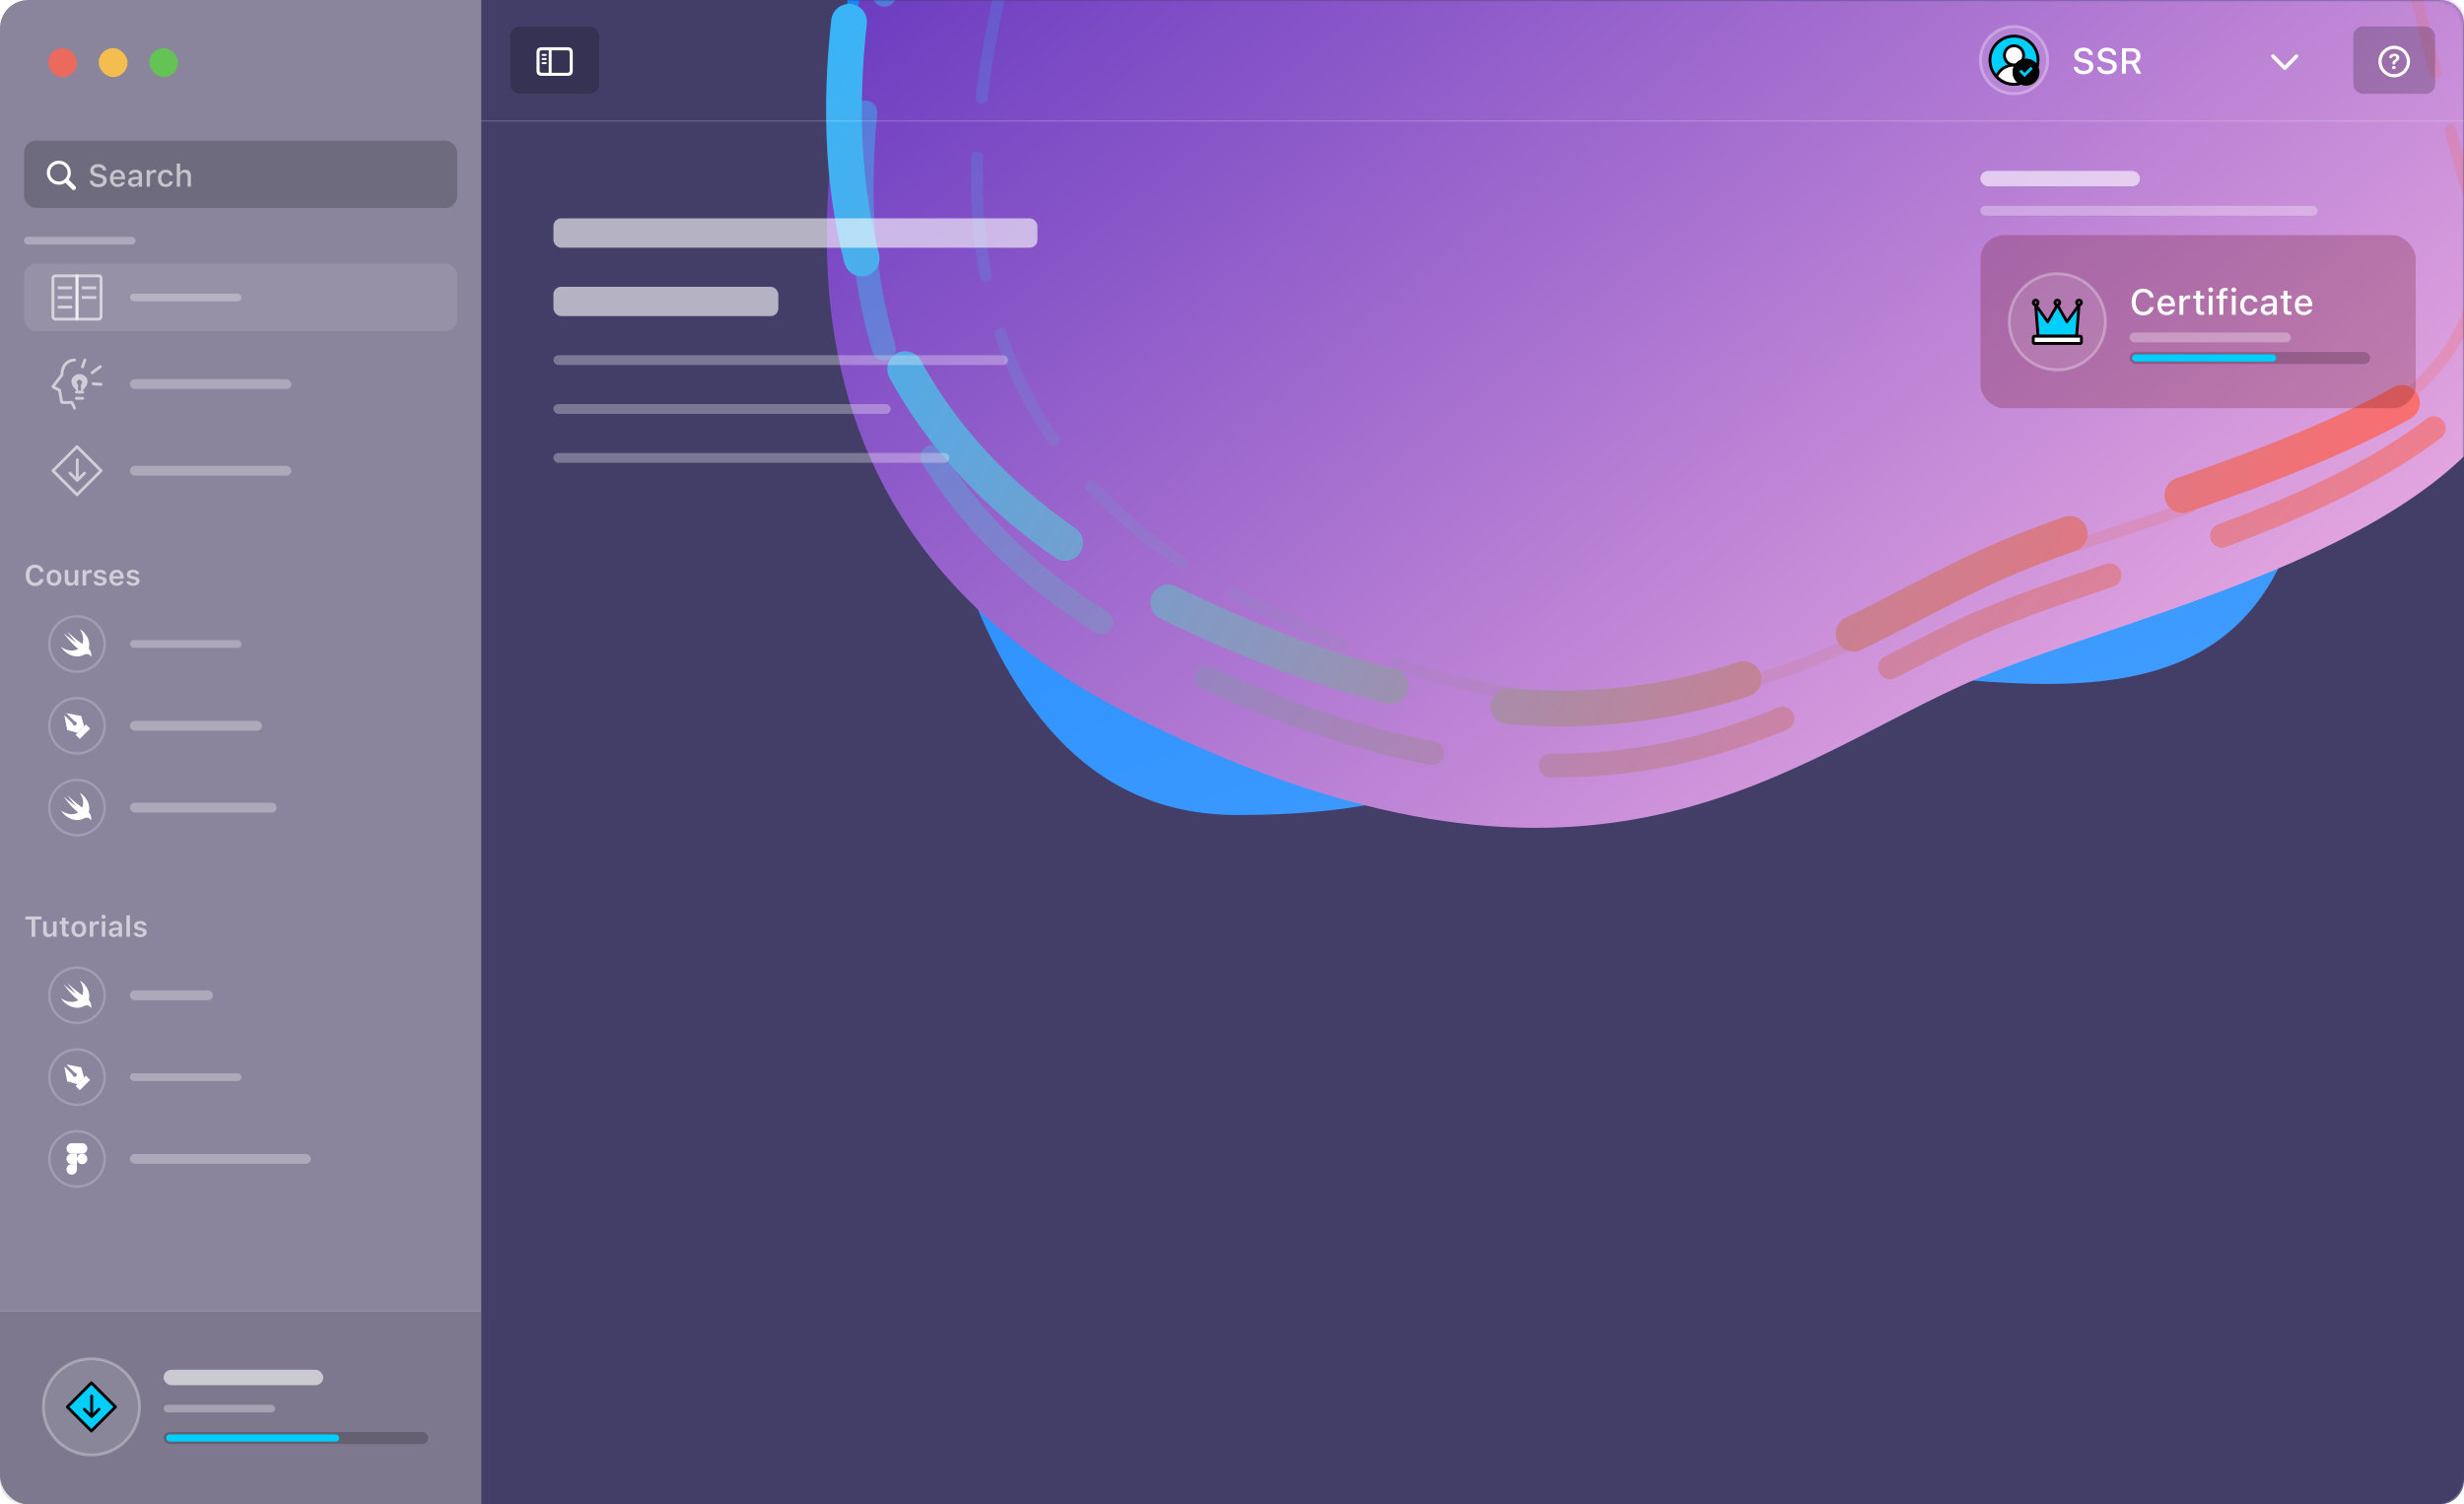 <svg width="701" height="428" viewBox="0 0 701 428" fill="none" xmlns="http://www.w3.org/2000/svg">
<g filter="url(#filter0_bi_4281_0)">
<rect width="701" height="428" rx="8" fill="#170C3D" fill-opacity="0.5"/>
<path d="M0 373.216H136.914V428H6.846C3.065 428 0 424.935 0 421.154V373.216Z" fill="black" fill-opacity="0.1"/>
<path fill-rule="evenodd" clip-rule="evenodd" d="M26.01 413.958C33.572 413.958 39.703 407.828 39.703 400.266C39.703 392.704 33.572 386.574 26.01 386.574C18.448 386.574 12.318 392.704 12.318 400.266C12.318 407.828 18.448 413.958 26.01 413.958Z" fill="white" fill-opacity="0.1" stroke="white" stroke-opacity="0.3" stroke-width="0.822"/>
<g clip-path="url(#clip0_4281_0)">
<path d="M26.006 393.42L19.16 400.266L26.006 407.112L32.853 400.266L26.006 393.42Z" fill="#00CFFD" stroke="black" stroke-width="0.822" stroke-miterlimit="10" stroke-linecap="round" stroke-linejoin="round"/>
<path fill-rule="evenodd" clip-rule="evenodd" d="M24.294 400.668C24.133 400.508 23.873 400.508 23.713 400.668C23.552 400.828 23.552 401.088 23.713 401.249L25.788 403.324C25.865 403.401 25.969 403.444 26.078 403.444C26.187 403.444 26.291 403.401 26.369 403.324L28.443 401.249C28.604 401.088 28.604 400.828 28.443 400.668C28.283 400.508 28.023 400.508 27.862 400.668L26.491 402.039L26.491 397.154C26.491 396.927 26.307 396.743 26.08 396.743C25.853 396.743 25.669 396.927 25.669 397.154L25.669 402.043L24.294 400.668Z" fill="black"/>
</g>
<g clip-path="url(#clip1_4281_0)">
<rect x="46.549" y="389.709" width="45.412" height="4.377" rx="2.189" fill="white" fill-opacity="0.6"/>
<rect x="46.549" y="399.649" width="31.734" height="2.189" rx="1.094" fill="white" fill-opacity="0.3"/>
<g clip-path="url(#clip2_4281_0)">
<rect x="46.549" y="407.4" width="75.307" height="3.423" rx="1.712" fill="black" fill-opacity="0.2"/>
<rect x="47.233" y="408.085" width="49.292" height="2.054" rx="1.027" fill="#00CFFD" stroke="black" stroke-opacity="0.05" stroke-width="0.247"/>
</g>
</g>
<g clip-path="url(#clip3_4281_0)">
<rect x="6.842" y="39.993" width="123.23" height="19.169" rx="3.423" fill="black" fill-opacity="0.2"/>
<path d="M16.739 52.553C17.43 52.553 18.077 52.344 18.616 51.988L20.519 53.896C20.645 54.017 20.806 54.078 20.98 54.078C21.341 54.078 21.606 53.796 21.606 53.44C21.606 53.274 21.549 53.114 21.428 52.992L19.537 51.093C19.928 50.541 20.159 49.863 20.159 49.133C20.159 47.251 18.62 45.713 16.739 45.713C14.861 45.713 13.319 47.251 13.319 49.133C13.319 51.015 14.857 52.553 16.739 52.553ZM16.739 51.64C15.361 51.64 14.231 50.511 14.231 49.133C14.231 47.76 15.361 46.626 16.739 46.626C18.116 46.626 19.246 47.76 19.246 49.133C19.246 50.511 18.116 51.64 16.739 51.64Z" fill="white"/>
<path d="M27.951 53.253C29.411 53.253 30.345 52.505 30.345 51.306V51.301C30.345 50.371 29.806 49.841 28.489 49.559L27.807 49.407C26.994 49.233 26.664 48.929 26.664 48.464V48.459C26.664 47.868 27.207 47.525 27.942 47.525C28.702 47.521 29.193 47.895 29.276 48.407L29.285 48.464H30.228L30.223 48.403C30.154 47.429 29.285 46.678 27.955 46.678C26.625 46.678 25.686 47.425 25.682 48.507V48.512C25.682 49.437 26.23 50.028 27.503 50.298L28.189 50.445C29.02 50.624 29.358 50.936 29.358 51.419V51.423C29.358 52.005 28.789 52.405 27.99 52.405C27.151 52.405 26.547 52.04 26.495 51.471L26.49 51.423H25.534L25.539 51.48C25.625 52.536 26.534 53.253 27.951 53.253ZM33.5 53.192C34.708 53.192 35.36 52.496 35.516 51.875L35.525 51.836L34.617 51.84L34.599 51.875C34.486 52.118 34.126 52.418 33.522 52.418C32.744 52.418 32.248 51.892 32.231 50.989H35.577V50.658C35.577 49.242 34.769 48.29 33.452 48.29C32.135 48.29 31.284 49.276 31.284 50.75V50.754C31.284 52.249 32.118 53.192 33.5 53.192ZM33.456 49.063C34.095 49.063 34.569 49.472 34.643 50.315H32.244C32.327 49.502 32.813 49.063 33.456 49.063ZM37.993 53.179C38.619 53.179 39.114 52.909 39.393 52.431H39.467V53.101H40.401V49.872C40.401 48.881 39.732 48.29 38.545 48.29C37.472 48.29 36.729 48.807 36.616 49.581L36.611 49.611H37.52L37.524 49.594C37.637 49.259 37.98 49.068 38.502 49.068C39.141 49.068 39.467 49.355 39.467 49.872V50.289L38.189 50.363C37.063 50.432 36.429 50.923 36.429 51.767V51.775C36.429 52.631 37.094 53.179 37.993 53.179ZM37.367 51.736V51.727C37.367 51.301 37.663 51.067 38.315 51.028L39.467 50.954V51.358C39.467 51.966 38.949 52.427 38.245 52.427C37.737 52.427 37.367 52.171 37.367 51.736ZM41.731 53.101H42.674V50.28C42.674 49.598 43.165 49.155 43.886 49.155C44.064 49.155 44.225 49.176 44.395 49.211V48.342C44.299 48.32 44.134 48.299 43.982 48.299C43.352 48.299 42.913 48.594 42.743 49.094H42.674V48.381H41.731V53.101ZM47.158 53.192C48.327 53.192 49.001 52.562 49.17 51.645L49.179 51.606H48.275L48.267 51.627C48.114 52.136 47.749 52.405 47.158 52.405C46.38 52.405 45.898 51.771 45.898 50.728V50.719C45.898 49.702 46.372 49.077 47.158 49.077C47.784 49.077 48.166 49.424 48.271 49.889L48.275 49.902L49.179 49.898V49.876C49.049 48.959 48.34 48.29 47.154 48.29C45.776 48.29 44.938 49.224 44.938 50.719V50.728C44.938 52.253 45.781 53.192 47.158 53.192ZM50.292 53.101H51.235V50.332C51.235 49.572 51.665 49.098 52.356 49.098C53.047 49.098 53.373 49.485 53.373 50.267V53.101H54.311V50.046C54.311 48.92 53.729 48.29 52.673 48.29C51.986 48.29 51.534 48.594 51.304 49.098H51.235V46.53H50.292V53.101Z" fill="white" fill-opacity="0.6"/>
<rect x="6.842" y="67.377" width="31.734" height="2.189" rx="1.094" fill="white" fill-opacity="0.3"/>
<rect x="6.842" y="75.043" width="123.23" height="19.169" rx="3.423" fill="white" fill-opacity="0.1"/>
<g clip-path="url(#clip4_4281_0)">
<path d="M21.905 90.789H15.744C15.367 90.789 15.059 90.481 15.059 90.104V79.15C15.059 78.774 15.367 78.466 15.744 78.466H21.905V90.789Z" stroke="white" stroke-opacity="0.6" stroke-width="0.822" stroke-miterlimit="10" stroke-linecap="round" stroke-linejoin="round"/>
<path d="M28.067 90.789H21.905V78.466H28.067C28.444 78.466 28.752 78.774 28.752 79.151V90.105C28.752 90.481 28.444 90.789 28.067 90.789Z" stroke="white" stroke-opacity="0.6" stroke-width="0.822" stroke-miterlimit="10" stroke-linecap="round" stroke-linejoin="round"/>
<path d="M16.429 84.628H20.537" stroke="white" stroke-opacity="0.6" stroke-width="0.822" stroke-miterlimit="10"/>
<path d="M16.429 81.89H20.537" stroke="white" stroke-opacity="0.6" stroke-width="0.822" stroke-miterlimit="10"/>
<path d="M16.429 87.366H20.537" stroke="white" stroke-opacity="0.6" stroke-width="0.822" stroke-miterlimit="10"/>
<path d="M23.273 84.628H27.381" stroke="white" stroke-opacity="0.6" stroke-width="0.822" stroke-miterlimit="10"/>
<path d="M23.273 81.89H27.381" stroke="white" stroke-opacity="0.6" stroke-width="0.822" stroke-miterlimit="10"/>
<rect x="36.965" y="83.533" width="31.734" height="2.189" rx="1.094" fill="white" fill-opacity="0.3"/>
</g>
<g clip-path="url(#clip5_4281_0)">
<path d="M21.222 102.425C19.62 102.425 17.601 103.602 17.635 106.642L15.088 109.942C15.013 110.037 15.102 110.161 15.239 110.161L16.937 111.003C17.026 111.633 17.354 113.467 17.532 114.385C17.594 114.672 20.401 114.453 20.401 114.453L21.222 116.117" stroke="white" stroke-opacity="0.6" stroke-width="0.822" stroke-miterlimit="10" stroke-linecap="round" stroke-linejoin="round"/>
<path fill-rule="evenodd" clip-rule="evenodd" d="M24.541 102.563C24.617 102.35 24.506 102.114 24.293 102.038C24.079 101.962 23.844 102.073 23.767 102.286L23.069 104.238C22.993 104.451 23.104 104.686 23.317 104.763C23.531 104.839 23.766 104.728 23.843 104.514L24.541 102.563ZM28.784 104.63C28.966 104.494 29.003 104.237 28.867 104.055C28.731 103.874 28.473 103.837 28.292 103.973L25.95 105.725C25.769 105.861 25.732 106.119 25.868 106.3C26.004 106.482 26.261 106.519 26.443 106.383L28.784 104.63ZM26.105 109.151C26.121 108.925 26.318 108.755 26.544 108.772L28.783 108.936C29.009 108.953 29.179 109.149 29.163 109.376C29.146 109.602 28.949 109.772 28.723 109.755L26.484 109.591C26.258 109.574 26.088 109.378 26.105 109.151ZM21.716 112.907C21.489 112.907 21.305 113.09 21.305 113.317C21.305 113.544 21.489 113.728 21.716 113.728H23.517C23.743 113.728 23.927 113.544 23.927 113.317C23.927 113.09 23.743 112.907 23.517 112.907H21.716ZM21.305 111.551C21.305 111.324 21.489 111.14 21.716 111.14H21.824C20.921 110.382 19.685 108.718 20.695 107.388C21.681 106.094 23.55 106.094 24.536 107.388C25.545 108.717 24.317 110.383 23.412 111.14H23.517C23.743 111.14 23.927 111.324 23.927 111.551C23.927 111.777 23.743 111.961 23.517 111.961H21.716C21.489 111.961 21.305 111.777 21.305 111.551ZM23.032 111.14V109.389C23.221 109.252 23.345 109.029 23.345 108.778C23.345 108.362 23.007 108.025 22.591 108.025C22.176 108.025 21.838 108.362 21.838 108.778C21.838 109.055 21.988 109.297 22.211 109.428V111.14H23.032ZM22.577 108.711C22.583 108.711 22.589 108.71 22.595 108.71L22.591 108.71C22.587 108.71 22.582 108.71 22.577 108.711Z" fill="white" fill-opacity="0.6"/>
<rect x="36.965" y="107.882" width="45.895" height="2.781" rx="1.391" fill="white" fill-opacity="0.3"/>
</g>
<g clip-path="url(#clip6_4281_0)">
<path d="M21.907 127.074L15.061 133.92L21.907 140.766L28.753 133.92L21.907 127.074Z" stroke="white" stroke-opacity="0.6" stroke-width="0.822" stroke-miterlimit="10" stroke-linecap="round" stroke-linejoin="round"/>
<path fill-rule="evenodd" clip-rule="evenodd" d="M20.194 134.324C20.034 134.163 19.774 134.163 19.613 134.324C19.453 134.484 19.453 134.744 19.613 134.905L21.688 136.979C21.765 137.056 21.869 137.1 21.978 137.1C22.087 137.1 22.192 137.056 22.269 136.979L24.343 134.905C24.504 134.744 24.504 134.484 24.343 134.324C24.183 134.163 23.923 134.163 23.763 134.324L22.391 135.695L22.391 130.81C22.391 130.583 22.207 130.399 21.98 130.399C21.753 130.399 21.57 130.583 21.57 130.81L21.57 135.699L20.194 134.324Z" fill="white" fill-opacity="0.6"/>
<rect x="36.965" y="132.528" width="45.895" height="2.781" rx="1.391" fill="white" fill-opacity="0.3"/>
</g>
<path d="M9.971 166.71C11.307 166.71 12.266 165.935 12.418 164.776V164.748H11.403L11.399 164.768C11.251 165.406 10.705 165.815 9.971 165.815C8.984 165.815 8.371 164.993 8.371 163.673V163.665C8.371 162.349 8.984 161.527 9.967 161.527C10.697 161.527 11.251 161.98 11.399 162.666L11.403 162.682H12.418V162.65C12.282 161.467 11.283 160.632 9.967 160.632C8.326 160.632 7.312 161.792 7.312 163.669V163.677C7.312 165.546 8.331 166.71 9.971 166.71ZM15.363 166.653C16.674 166.653 17.473 165.795 17.473 164.375V164.367C17.473 162.955 16.67 162.096 15.363 162.096C14.059 162.096 13.252 162.959 13.252 164.367V164.375C13.252 165.795 14.047 166.653 15.363 166.653ZM15.363 165.843C14.668 165.843 14.271 165.302 14.271 164.379V164.371C14.271 163.448 14.668 162.903 15.363 162.903C16.052 162.903 16.45 163.448 16.45 164.371V164.379C16.45 165.302 16.056 165.843 15.363 165.843ZM19.927 166.653C20.561 166.653 21.006 166.369 21.211 165.899H21.279V166.565H22.278V162.181H21.279V164.736C21.279 165.394 20.934 165.811 20.288 165.811C19.687 165.811 19.434 165.466 19.434 164.788V162.181H18.435V165.017C18.435 166.06 18.941 166.653 19.927 166.653ZM23.498 166.565H24.496V164.018C24.496 163.392 24.934 162.995 25.599 162.995C25.772 162.995 25.936 163.019 26.097 163.051V162.157C26.001 162.129 25.844 162.109 25.692 162.109C25.114 162.109 24.713 162.385 24.565 162.855H24.496V162.181H23.498V166.565ZM28.476 166.653C29.555 166.653 30.337 166.096 30.337 165.261V165.253C30.337 164.616 29.932 164.251 29.073 164.058L28.363 163.902C27.89 163.793 27.706 163.637 27.706 163.38V163.376C27.706 163.047 28.026 162.831 28.472 162.831C28.941 162.831 29.23 163.055 29.302 163.332L29.306 163.344H30.245V163.336C30.18 162.626 29.543 162.096 28.476 162.096C27.441 162.096 26.719 162.642 26.719 163.432V163.436C26.719 164.082 27.116 164.475 27.95 164.66L28.66 164.82C29.142 164.929 29.334 165.097 29.334 165.354V165.362C29.334 165.691 28.989 165.915 28.492 165.915C27.994 165.915 27.701 165.703 27.597 165.398L27.593 165.39H26.602V165.398C26.687 166.14 27.36 166.653 28.476 166.653ZM33.221 166.653C34.413 166.653 34.998 165.967 35.139 165.402L35.151 165.366H34.2L34.188 165.394C34.092 165.594 33.783 165.867 33.241 165.867C32.563 165.867 32.138 165.41 32.126 164.624H35.191V164.295C35.191 162.971 34.421 162.096 33.173 162.096C31.925 162.096 31.127 162.999 31.127 164.379V164.383C31.127 165.779 31.918 166.653 33.221 166.653ZM33.185 162.879C33.743 162.879 34.148 163.236 34.216 163.954H32.134C32.21 163.256 32.627 162.879 33.185 162.879ZM37.846 166.653C38.925 166.653 39.708 166.096 39.708 165.261V165.253C39.708 164.616 39.302 164.251 38.444 164.058L37.734 163.902C37.261 163.793 37.076 163.637 37.076 163.38V163.376C37.076 163.047 37.397 162.831 37.842 162.831C38.312 162.831 38.6 163.055 38.673 163.332L38.677 163.344H39.615V163.336C39.551 162.626 38.913 162.096 37.846 162.096C36.811 162.096 36.089 162.642 36.089 163.432V163.436C36.089 164.082 36.486 164.475 37.321 164.66L38.031 164.82C38.512 164.929 38.705 165.097 38.705 165.354V165.362C38.705 165.691 38.36 165.915 37.862 165.915C37.365 165.915 37.072 165.703 36.968 165.398L36.964 165.39H35.973V165.398C36.057 166.14 36.731 166.653 37.846 166.653Z" fill="white" fill-opacity="0.6"/>
<g clip-path="url(#clip7_4281_0)">
<g clip-path="url(#clip8_4281_0)">
<path d="M29.777 183.211C29.777 187.559 26.252 191.084 21.904 191.084C17.556 191.084 14.031 187.559 14.031 183.211C14.031 178.863 17.556 175.338 21.904 175.338C26.252 175.338 29.777 178.863 29.777 183.211Z" stroke="white" stroke-opacity="0.2" stroke-width="0.685"/>
<g filter="url(#filter1_d_4281_0)">
<path d="M23.847 186.28C22.825 186.879 21.42 186.94 20.006 186.326C18.861 185.832 17.912 184.967 17.303 183.979C17.595 184.226 17.936 184.424 18.301 184.596C19.761 185.291 21.221 185.243 22.248 184.598C22.247 184.598 22.247 184.597 22.247 184.596C20.785 183.46 19.543 181.978 18.618 180.767C18.423 180.569 18.277 180.322 18.131 180.1C19.251 181.138 21.029 182.447 21.662 182.818C20.323 181.385 19.129 179.606 19.178 179.655C21.297 181.829 23.269 183.065 23.269 183.065C23.335 183.102 23.385 183.133 23.425 183.161C23.468 183.051 23.506 182.936 23.537 182.818C23.878 181.558 23.488 180.125 22.636 178.939C24.608 180.15 25.778 182.422 25.29 184.325C25.278 184.376 25.264 184.427 25.249 184.476C25.255 184.483 25.26 184.49 25.266 184.498C26.24 185.733 25.972 187.042 25.851 186.795C25.322 185.746 24.344 186.067 23.847 186.28L23.847 186.28Z" fill="white"/>
</g>
</g>
<rect x="36.965" y="182.117" width="31.734" height="2.189" rx="1.094" fill="white" fill-opacity="0.3"/>
</g>
<g clip-path="url(#clip9_4281_0)">
<path d="M29.777 206.488C29.777 210.836 26.252 214.361 21.904 214.361C17.556 214.361 14.031 210.836 14.031 206.488C14.031 202.14 17.556 198.615 21.904 198.615C26.252 198.615 29.777 202.14 29.777 206.488Z" stroke="white" stroke-opacity="0.2" stroke-width="0.685"/>
<g clip-path="url(#clip10_4281_0)">
<path d="M24.441 206.089L21.507 209.022L22.709 210.224L25.642 207.29L24.441 206.089Z" fill="white"/>
<path fill-rule="evenodd" clip-rule="evenodd" d="M18.308 203.47L20.645 205.806L20.645 205.82C20.645 206.15 20.912 206.418 21.242 206.418C21.572 206.418 21.84 206.15 21.84 205.82C21.84 205.49 21.572 205.223 21.242 205.223L21.223 205.223L18.893 202.893L23.106 203.69H23.11L23.909 206.625L22.042 208.492L19.107 207.69L18.308 203.47Z" fill="white"/>
</g>
<rect x="36.965" y="205.097" width="37.55" height="2.781" rx="1.391" fill="white" fill-opacity="0.3"/>
</g>
<g clip-path="url(#clip11_4281_0)">
<g clip-path="url(#clip12_4281_0)">
<path d="M29.777 229.764C29.777 234.113 26.252 237.637 21.904 237.637C17.556 237.637 14.031 234.113 14.031 229.764C14.031 225.416 17.556 221.891 21.904 221.891C26.252 221.891 29.777 225.416 29.777 229.764Z" stroke="white" stroke-opacity="0.2" stroke-width="0.685"/>
<g filter="url(#filter2_d_4281_0)">
<path d="M23.847 232.833C22.825 233.432 21.42 233.493 20.006 232.879C18.861 232.384 17.912 231.52 17.303 230.532C17.595 230.779 17.936 230.976 18.301 231.149C19.761 231.843 21.221 231.796 22.248 231.151C22.247 231.15 22.247 231.15 22.247 231.149C20.785 230.013 19.543 228.53 18.618 227.32C18.423 227.122 18.277 226.875 18.131 226.653C19.251 227.69 21.029 229 21.662 229.37C20.323 227.937 19.129 226.159 19.178 226.208C21.297 228.382 23.269 229.618 23.269 229.618C23.335 229.655 23.385 229.686 23.425 229.714C23.468 229.604 23.506 229.489 23.537 229.37C23.878 228.111 23.488 226.677 22.636 225.492C24.608 226.702 25.778 228.975 25.29 230.877C25.278 230.929 25.264 230.979 25.249 231.029C25.255 231.036 25.26 231.043 25.266 231.051C26.24 232.286 25.972 233.595 25.851 233.348C25.322 232.299 24.344 232.62 23.847 232.833L23.847 232.833Z" fill="white"/>
</g>
</g>
<rect x="36.965" y="228.374" width="41.722" height="2.781" rx="1.391" fill="white" fill-opacity="0.3"/>
</g>
<path d="M8.996 266.518H10.031V261.6H11.816V260.73H7.215V261.6H8.996V266.518ZM13.758 266.607C14.392 266.607 14.837 266.322 15.042 265.852H15.11V266.518H16.109V262.134H15.11V264.689C15.11 265.347 14.765 265.764 14.119 265.764C13.517 265.764 13.264 265.419 13.264 264.741V262.134H12.266V264.97C12.266 266.013 12.771 266.607 13.758 266.607ZM19.053 266.538C19.245 266.538 19.43 266.522 19.574 266.494V265.724C19.454 265.736 19.378 265.74 19.238 265.74C18.82 265.74 18.648 265.556 18.648 265.118V262.908H19.574V262.134H18.648V261.059H17.633V262.134H16.951V262.908H17.633V265.355C17.633 266.201 18.046 266.538 19.053 266.538ZM22.422 266.607C23.734 266.607 24.532 265.748 24.532 264.328V264.32C24.532 262.908 23.73 262.05 22.422 262.05C21.119 262.05 20.312 262.912 20.312 264.32V264.328C20.312 265.748 21.107 266.607 22.422 266.607ZM22.422 265.796C21.729 265.796 21.331 265.255 21.331 264.332V264.324C21.331 263.401 21.729 262.856 22.422 262.856C23.113 262.856 23.51 263.401 23.51 264.324V264.332C23.51 265.255 23.116 265.796 22.422 265.796ZM25.535 266.518H26.534V263.971C26.534 263.345 26.971 262.948 27.637 262.948C27.81 262.948 27.974 262.972 28.135 263.004V262.11C28.038 262.082 27.882 262.062 27.73 262.062C27.152 262.062 26.751 262.338 26.602 262.808H26.534V262.134H25.535V266.518ZM29.466 261.4C29.791 261.4 30.06 261.139 30.06 260.81C30.06 260.485 29.791 260.22 29.466 260.22C29.138 260.22 28.869 260.485 28.869 260.81C28.869 261.139 29.138 261.4 29.466 261.4ZM28.965 266.518H29.964V262.134H28.965V266.518ZM32.387 266.591C32.964 266.591 33.43 266.342 33.67 265.917H33.739V266.518H34.725V263.522C34.725 262.595 34.092 262.05 32.964 262.05C31.922 262.05 31.215 262.539 31.119 263.277L31.115 263.313H32.058L32.062 263.297C32.162 263.008 32.459 262.844 32.916 262.844C33.454 262.844 33.739 263.085 33.739 263.522V263.899L32.611 263.967C31.544 264.031 30.947 264.489 30.947 265.271V265.279C30.947 266.077 31.552 266.591 32.387 266.591ZM31.933 265.231V265.223C31.933 264.862 32.194 264.657 32.752 264.621L33.739 264.557V264.91C33.739 265.431 33.293 265.824 32.692 265.824C32.25 265.824 31.933 265.604 31.933 265.231ZM35.965 266.518H36.964V260.437H35.965V266.518ZM39.884 266.607C40.963 266.607 41.745 266.049 41.745 265.215V265.207C41.745 264.569 41.34 264.204 40.482 264.011L39.772 263.855C39.298 263.746 39.114 263.59 39.114 263.333V263.329C39.114 263 39.435 262.784 39.88 262.784C40.349 262.784 40.638 263.008 40.71 263.285L40.714 263.297H41.653V263.289C41.589 262.579 40.951 262.05 39.884 262.05C38.849 262.05 38.127 262.595 38.127 263.385V263.389C38.127 264.035 38.524 264.428 39.359 264.613L40.069 264.773C40.55 264.882 40.742 265.05 40.742 265.307V265.315C40.742 265.644 40.398 265.868 39.9 265.868C39.403 265.868 39.11 265.656 39.006 265.351L39.002 265.343H38.011V265.351C38.095 266.093 38.769 266.607 39.884 266.607Z" fill="white" fill-opacity="0.6"/>
<g clip-path="url(#clip13_4281_0)">
<g clip-path="url(#clip14_4281_0)">
<path d="M29.777 283.164C29.777 287.512 26.252 291.037 21.904 291.037C17.556 291.037 14.031 287.512 14.031 283.164C14.031 278.816 17.556 275.291 21.904 275.291C26.252 275.291 29.777 278.816 29.777 283.164Z" stroke="white" stroke-opacity="0.2" stroke-width="0.685"/>
<g filter="url(#filter3_d_4281_0)">
<path d="M23.847 286.235C22.825 286.833 21.42 286.895 20.006 286.28C18.861 285.786 17.912 284.922 17.303 283.933C17.595 284.18 17.936 284.378 18.301 284.551C19.761 285.245 21.221 285.198 22.248 284.553C22.247 284.552 22.247 284.552 22.247 284.551C20.785 283.415 19.543 281.932 18.618 280.722C18.423 280.524 18.277 280.277 18.131 280.055C19.251 281.092 21.029 282.402 21.662 282.772C20.323 281.339 19.129 279.561 19.178 279.61C21.297 281.784 23.269 283.019 23.269 283.019C23.335 283.057 23.385 283.088 23.425 283.116C23.468 283.005 23.506 282.891 23.537 282.772C23.878 281.512 23.488 280.079 22.636 278.894C24.608 280.104 25.778 282.377 25.29 284.279C25.278 284.331 25.264 284.381 25.249 284.431C25.255 284.438 25.26 284.445 25.266 284.452C26.24 285.688 25.972 286.997 25.851 286.75C25.322 285.701 24.344 286.022 23.847 286.235L23.847 286.235Z" fill="white"/>
</g>
</g>
<rect x="36.965" y="281.773" width="23.643" height="2.781" rx="1.391" fill="white" fill-opacity="0.3"/>
</g>
<g clip-path="url(#clip15_4281_0)">
<path d="M29.777 306.441C29.777 310.789 26.252 314.314 21.904 314.314C17.556 314.314 14.031 310.789 14.031 306.441C14.031 302.093 17.556 298.568 21.904 298.568C26.252 298.568 29.777 302.093 29.777 306.441Z" stroke="white" stroke-opacity="0.2" stroke-width="0.685"/>
<g clip-path="url(#clip16_4281_0)">
<path d="M24.441 306.042L21.507 308.975L22.709 310.177L25.642 307.243L24.441 306.042Z" fill="white"/>
<path fill-rule="evenodd" clip-rule="evenodd" d="M18.31 303.423L20.646 305.759L20.646 305.773C20.646 306.103 20.913 306.371 21.243 306.371C21.573 306.371 21.841 306.103 21.841 305.773C21.841 305.443 21.573 305.176 21.243 305.176L21.224 305.176L18.894 302.845L23.108 303.643H23.111L23.91 306.578L22.043 308.445L19.108 307.642L18.31 303.423Z" fill="white"/>
</g>
<rect x="36.965" y="305.347" width="31.734" height="2.189" rx="1.094" fill="white" fill-opacity="0.3"/>
</g>
<g clip-path="url(#clip17_4281_0)">
<path d="M29.777 329.718C29.777 334.066 26.252 337.591 21.904 337.591C17.556 337.591 14.031 334.066 14.031 329.718C14.031 325.369 17.556 321.845 21.904 321.845C26.252 321.845 29.777 325.369 29.777 329.718Z" stroke="white" stroke-opacity="0.2" stroke-width="0.685"/>
<path d="M20.398 334.2C21.215 334.2 21.877 333.531 21.877 332.706V331.213H20.398C19.582 331.213 18.919 331.882 18.919 332.706C18.919 333.531 19.582 334.2 20.398 334.2Z" fill="white"/>
<path d="M18.919 329.72C18.919 328.895 19.582 328.226 20.398 328.226H21.877V331.213H20.398C19.582 331.213 18.919 330.544 18.919 329.72Z" fill="white"/>
<path d="M18.922 326.732C18.922 325.908 19.584 325.239 20.4 325.239H21.879V328.226H20.4C19.584 328.226 18.922 327.557 18.922 326.732Z" fill="white"/>
<path d="M21.877 325.238H23.356C24.172 325.238 24.835 325.907 24.835 326.731C24.835 327.556 24.172 328.225 23.356 328.225H21.877V325.238Z" fill="white"/>
<path d="M24.835 329.72C24.835 330.544 24.172 331.213 23.356 331.213C22.54 331.213 21.877 330.544 21.877 329.72C21.877 328.895 22.54 328.226 23.356 328.226C24.172 328.226 24.835 328.895 24.835 329.72Z" fill="white"/>
<rect x="36.965" y="328.327" width="51.458" height="2.781" rx="1.391" fill="white" fill-opacity="0.3"/>
</g>
</g>
<g clip-path="url(#clip18_4281_0)">
<rect x="13.692" y="13.697" width="8.215" height="8.215" rx="4.108" fill="#EB6A5D"/>
<rect x="28.069" y="13.697" width="8.215" height="8.215" rx="4.108" fill="#F3BE4F"/>
<rect x="42.446" y="13.697" width="8.215" height="8.215" rx="4.108" fill="#64C354"/>
</g>
<path d="M136.913 0H694.154C697.935 0 701 3.065 701 6.846V421.154C701 424.935 697.935 428 694.154 428H136.913V0Z" fill="#1A164A" fill-opacity="0.63"/>
<mask id="mask0_4281_0" style="mask-type:alpha" maskUnits="userSpaceOnUse" x="136" y="0" width="565" height="428">
<path d="M136.913 0H694.154C697.935 0 701 3.065 701 6.846V421.154C701 424.935 697.935 428 694.154 428H136.913V0Z" fill="#1A164A"/>
</mask>
<g mask="url(#mask0_4281_0)">
<path fill-rule="evenodd" clip-rule="evenodd" d="M650.501 156.592C676.725 92.436 720.087 -17.917 607.934 -82.114C495.781 -146.312 443.607 -105.205 394.597 -86.272C345.588 -67.34 224.353 -55.012 242.588 21.516C260.823 98.044 264.873 231.876 351.987 231.878C439.101 231.881 427.419 195.609 483.367 189.188C539.315 182.768 624.277 220.748 650.501 156.592Z" fill="url(#paint0_linear_4281_0)"/>
<g filter="url(#filter4_d_4281_0)">
<path fill-rule="evenodd" clip-rule="evenodd" d="M261.336 -54.817C236.734 17.302 196.333 141.238 323.599 204.383C450.865 267.529 505.448 219.015 558.001 195.043C610.555 171.07 742.804 149.64 717.808 66.84C692.811 -15.959 679.649 -162.572 584.044 -156.897C488.438 -151.222 503.622 -112.176 442.638 -101.483C381.654 -90.791 285.937 -126.936 261.336 -54.817Z" fill="url(#paint1_linear_4281_0)"/>
</g>
<g opacity="0.5" filter="url(#filter5_d_4281_0)">
<path fill-rule="evenodd" clip-rule="evenodd" d="M270.7 -66.496C246.611 4.122 207.05 125.476 331.667 187.307C456.283 249.139 509.729 201.634 561.188 178.161C612.648 154.688 742.143 133.703 717.667 52.628C693.191 -28.447 680.303 -172.007 586.688 -166.451C493.073 -160.894 507.941 -122.661 448.227 -112.191C388.513 -101.721 294.789 -137.113 270.7 -66.496Z" stroke="url(#paint2_linear_4281_0)" stroke-width="6.781" stroke-linecap="round" stroke-dasharray="67.81 33.91"/>
</g>
<g opacity="0.2" filter="url(#filter6_d_4281_0)">
<path fill-rule="evenodd" clip-rule="evenodd" d="M299.991 -54.183C278.896 8.382 244.294 115.913 356.691 171.809C469.088 227.706 516.727 185.903 562.766 165.439C608.805 144.976 724.951 127.321 702.347 55.091C679.743 -17.138 667.07 -144.802 583.032 -140.581C498.994 -136.361 512.64 -102.273 459.088 -93.427C405.536 -84.581 321.086 -116.748 299.991 -54.183Z" stroke="url(#paint3_linear_4281_0)" stroke-width="3.391" stroke-linecap="round" stroke-dasharray="33.91 16.95"/>
</g>
<g filter="url(#filter7_d_4281_0)">
<path fill-rule="evenodd" clip-rule="evenodd" d="M266.531 -92.186C241.641 -19.223 200.767 106.163 329.523 170.048C458.279 233.933 513.501 184.851 566.67 160.598C619.839 136.345 753.636 114.664 728.347 30.895C703.058 -52.874 689.742 -201.203 593.017 -195.462C496.292 -189.721 511.653 -150.217 449.956 -139.4C388.258 -128.582 291.42 -165.15 266.531 -92.186Z" stroke="url(#paint4_linear_4281_0)" stroke-width="10.172" stroke-linecap="round" stroke-dasharray="67.81 33.91"/>
</g>
</g>
<path fill-rule="evenodd" clip-rule="evenodd" d="M572.984 26.705C578.277 26.705 582.568 22.414 582.568 17.12C582.568 11.827 578.277 7.536 572.984 7.536C567.69 7.536 563.399 11.827 563.399 17.12C563.399 22.414 567.69 26.705 572.984 26.705Z" fill="white" fill-opacity="0.1" stroke="white" stroke-opacity="0.3" stroke-width="0.822"/>
<path d="M579.831 17.12C579.831 17.819 579.728 18.497 579.53 19.133C578.989 17.949 577.798 17.12 576.408 17.12C574.518 17.12 572.985 18.654 572.985 20.544C572.985 21.933 573.813 23.125 574.998 23.665C574.361 23.864 573.683 23.967 572.985 23.967C569.206 23.967 566.139 20.9 566.139 17.12C566.139 13.341 569.206 10.274 572.985 10.274C576.764 10.274 579.831 13.341 579.831 17.12Z" fill="#00CFFD" stroke="black" stroke-width="0.822" stroke-miterlimit="10" stroke-linecap="round" stroke-linejoin="round"/>
<path d="M574.991 23.658C573.807 23.117 572.985 21.925 572.985 20.543C572.985 19.79 573.225 19.098 573.642 18.53C573.423 18.503 573.204 18.489 572.985 18.489C570.74 18.489 568.816 19.837 567.967 21.768C569.22 23.117 571 23.966 572.985 23.966C573.684 23.966 574.354 23.863 574.991 23.658Z" fill="white" stroke="black" stroke-width="0.822" stroke-miterlimit="10" stroke-linecap="round"/>
<path d="M573.751 18.38H573.758C574.135 17.914 574.641 17.545 575.216 17.332C575.538 16.881 575.723 16.34 575.723 15.751C575.723 14.238 574.497 13.012 572.984 13.012C571.471 13.012 570.246 14.238 570.246 15.751C570.246 17.264 571.471 18.489 572.984 18.489C573.251 18.489 573.512 18.448 573.758 18.38" fill="white"/>
<path d="M573.751 18.38H573.758C574.135 17.914 574.641 17.545 575.216 17.332C575.538 16.881 575.723 16.34 575.723 15.751C575.723 14.238 574.497 13.012 572.984 13.012C571.471 13.012 570.246 14.238 570.246 15.751C570.246 17.264 571.471 18.489 572.984 18.489C573.251 18.489 573.512 18.448 573.758 18.38" stroke="black" stroke-width="0.822" stroke-miterlimit="10" stroke-linecap="round" stroke-linejoin="round"/>
<path d="M576.407 23.967C578.298 23.967 579.83 22.435 579.83 20.544C579.83 18.654 578.298 17.121 576.407 17.121C574.517 17.121 572.984 18.654 572.984 20.544C572.984 22.435 574.517 23.967 576.407 23.967Z" fill="black" stroke="black" stroke-width="0.822" stroke-miterlimit="10" stroke-linecap="round" stroke-linejoin="round"/>
<path d="M574.76 20.098L575.993 21.33L578.047 19.276" stroke="#00CFFD" stroke-width="0.822" stroke-miterlimit="10"/>
<g clip-path="url(#clip19_4281_0)">
<path d="M592.769 21.134C594.454 21.134 595.532 20.272 595.532 18.888V18.883C595.532 17.81 594.91 17.198 593.391 16.872L592.603 16.697C591.666 16.496 591.285 16.145 591.285 15.609V15.604C591.285 14.922 591.911 14.525 592.759 14.525C593.636 14.521 594.203 14.952 594.298 15.543L594.308 15.609H595.396L595.391 15.538C595.311 14.415 594.308 13.548 592.774 13.548C591.239 13.548 590.156 14.41 590.151 15.659V15.664C590.151 16.732 590.783 17.414 592.252 17.725L593.045 17.895C594.002 18.101 594.393 18.462 594.393 19.018V19.023C594.393 19.695 593.737 20.157 592.814 20.157C591.846 20.157 591.149 19.735 591.089 19.078L591.084 19.023H589.981L589.986 19.088C590.086 20.307 591.134 21.134 592.769 21.134ZM599.458 21.134C601.143 21.134 602.221 20.272 602.221 18.888V18.883C602.221 17.81 601.599 17.198 600.08 16.872L599.292 16.697C598.355 16.496 597.974 16.145 597.974 15.609V15.604C597.974 14.922 598.6 14.525 599.448 14.525C600.325 14.521 600.892 14.952 600.987 15.543L600.997 15.609H602.085L602.08 15.538C602 14.415 600.997 13.548 599.463 13.548C597.928 13.548 596.845 14.41 596.84 15.659V15.664C596.84 16.732 597.472 17.414 598.941 17.725L599.734 17.895C600.691 18.101 601.082 18.462 601.082 19.018V19.023C601.082 19.695 600.426 20.157 599.503 20.157C598.535 20.157 597.838 19.735 597.778 19.078L597.773 19.023H596.67L596.675 19.088C596.775 20.307 597.823 21.134 599.458 21.134ZM603.7 20.959H604.823V18.176H606.408L607.882 20.959H609.18L607.556 18C608.438 17.704 608.96 16.912 608.96 15.94V15.93C608.96 14.586 608.037 13.723 606.553 13.723H603.7V20.959ZM604.823 17.263V14.666H606.408C607.275 14.666 607.807 15.157 607.807 15.96V15.97C607.807 16.792 607.305 17.263 606.443 17.263H604.823Z" fill="white"/>
</g>
<path d="M650.002 19.896C650.154 19.892 650.294 19.835 650.407 19.713L653.709 16.332C653.805 16.237 653.857 16.115 653.857 15.972C653.857 15.685 653.631 15.455 653.344 15.455C653.205 15.455 653.07 15.511 652.97 15.611L650.007 18.657L647.034 15.611C646.934 15.515 646.804 15.455 646.661 15.455C646.374 15.455 646.148 15.685 646.148 15.972C646.148 16.115 646.2 16.237 646.296 16.332L649.603 19.713C649.72 19.835 649.85 19.896 650.002 19.896Z" fill="white"/>
<rect x="157.454" y="62.122" width="137.684" height="8.344" rx="2.189" fill="white" fill-opacity="0.6"/>
<rect x="157.454" y="81.592" width="63.974" height="8.344" rx="2.189" fill="white" fill-opacity="0.6"/>
<rect x="157.454" y="101.062" width="129.339" height="2.781" rx="1.391" fill="white" fill-opacity="0.3"/>
<rect x="157.454" y="114.97" width="95.961" height="2.781" rx="1.391" fill="white" fill-opacity="0.3"/>
<rect x="157.454" y="128.877" width="112.65" height="2.781" rx="1.391" fill="white" fill-opacity="0.3"/>
<g clip-path="url(#clip20_4281_0)">
<rect x="563.405" y="48.621" width="45.412" height="4.377" rx="2.189" fill="white" fill-opacity="0.6"/>
<rect x="563.405" y="58.561" width="95.961" height="2.781" rx="1.391" fill="white" fill-opacity="0.3"/>
<g filter="url(#filter8_b_4281_0)">
<rect x="563.401" y="66.906" width="123.914" height="49.292" rx="6.846" fill="#5B0000" fill-opacity="0.22"/>
<path fill-rule="evenodd" clip-rule="evenodd" d="M585.309 105.244C592.871 105.244 599.001 99.114 599.001 91.552C599.001 83.99 592.871 77.86 585.309 77.86C577.747 77.86 571.617 83.99 571.617 91.552C571.617 99.114 577.747 105.244 585.309 105.244Z" fill="white" fill-opacity="0.1" stroke="white" stroke-opacity="0.3" stroke-width="0.822"/>
<g clip-path="url(#clip21_4281_0)">
<path d="M588.047 91.552L585.309 86.759L582.57 91.552L579.147 86.759L579.832 95.659H590.786L591.47 86.759L588.047 91.552Z" fill="#00CFFD" stroke="black" stroke-width="0.822" stroke-miterlimit="10" stroke-linecap="round" stroke-linejoin="round"/>
<path fill-rule="evenodd" clip-rule="evenodd" d="M591.813 97.713H578.805C578.613 97.713 578.463 97.562 578.463 97.371V96.001C578.463 95.81 578.613 95.659 578.805 95.659H591.813C592.004 95.659 592.155 95.81 592.155 96.001V97.371C592.155 97.562 592.004 97.713 591.813 97.713Z" fill="white" stroke="black" stroke-width="0.822" stroke-miterlimit="10" stroke-linecap="round" stroke-linejoin="round"/>
<path d="M579.148 86.76C579.526 86.76 579.832 86.453 579.832 86.075C579.832 85.697 579.526 85.391 579.148 85.391C578.77 85.391 578.463 85.697 578.463 86.075C578.463 86.453 578.77 86.76 579.148 86.76Z" stroke="black" stroke-width="0.822" stroke-miterlimit="10" stroke-linecap="round" stroke-linejoin="round"/>
<path d="M591.471 86.759C591.849 86.759 592.156 86.453 592.156 86.075C592.156 85.697 591.849 85.39 591.471 85.39C591.093 85.39 590.787 85.697 590.787 86.075C590.787 86.453 591.093 86.759 591.471 86.759Z" stroke="black" stroke-width="0.822" stroke-miterlimit="10" stroke-linecap="round" stroke-linejoin="round"/>
<path d="M585.312 86.759C585.69 86.759 585.997 86.453 585.997 86.075C585.997 85.697 585.69 85.39 585.312 85.39C584.934 85.39 584.627 85.697 584.627 86.075C584.627 86.453 584.934 86.759 585.312 86.759Z" stroke="black" stroke-width="0.822" stroke-miterlimit="10" stroke-linecap="round" stroke-linejoin="round"/>
</g>
<g clip-path="url(#clip22_4281_0)">
<path d="M609.723 89.725C611.338 89.725 612.516 88.802 612.727 87.413V87.383H611.613L611.603 87.403C611.398 88.221 610.681 88.732 609.723 88.732C608.419 88.732 607.607 87.654 607.607 85.939V85.929C607.607 84.209 608.419 83.131 609.718 83.131C610.671 83.131 611.398 83.708 611.608 84.596V84.611H612.722L612.727 84.585C612.536 83.146 611.313 82.138 609.718 82.138C607.707 82.138 606.459 83.593 606.459 85.929V85.939C606.459 88.271 607.712 89.725 609.723 89.725ZM616.367 89.655C617.761 89.655 618.513 88.853 618.694 88.135L618.704 88.09L617.656 88.095L617.636 88.135C617.505 88.416 617.089 88.762 616.392 88.762C615.494 88.762 614.923 88.156 614.903 87.113H618.764V86.732C618.764 85.097 617.831 83.999 616.312 83.999C614.792 83.999 613.81 85.137 613.81 86.837V86.842C613.81 88.567 614.772 89.655 616.367 89.655ZM616.317 84.891C617.054 84.891 617.6 85.363 617.686 86.335H614.918C615.013 85.398 615.575 84.891 616.317 84.891ZM620.057 89.55H621.145V86.295C621.145 85.508 621.712 84.997 622.544 84.997C622.75 84.997 622.936 85.022 623.131 85.062V84.059C623.021 84.034 622.83 84.009 622.655 84.009C621.928 84.009 621.421 84.35 621.226 84.926H621.145V84.104H620.057V89.55ZM626.506 89.585C626.716 89.585 626.917 89.56 627.092 89.529V88.662C626.942 88.677 626.847 88.682 626.681 88.682C626.145 88.682 625.924 88.441 625.924 87.855V84.962H627.092V84.104H625.924V82.73H624.816V84.104H623.963V84.962H624.816V88.115C624.816 89.163 625.307 89.585 626.506 89.585ZM628.928 83.131C629.299 83.131 629.61 82.826 629.61 82.454C629.61 82.078 629.299 81.772 628.928 81.772C628.551 81.772 628.246 82.078 628.246 82.454C628.246 82.826 628.551 83.131 628.928 83.131ZM628.381 89.55H629.464V84.104H628.381V89.55ZM631.435 89.55H632.518V84.962H633.716V84.104H632.508V83.583C632.508 83.031 632.743 82.74 633.345 82.74C633.516 82.74 633.661 82.75 633.761 82.765V81.968C633.576 81.938 633.365 81.918 633.119 81.918C631.986 81.918 631.435 82.449 631.435 83.532V84.104H630.537V84.962H631.435V89.55ZM635.506 83.131C635.877 83.131 636.188 82.826 636.188 82.454C636.188 82.078 635.877 81.772 635.506 81.772C635.13 81.772 634.824 82.078 634.824 82.454C634.824 82.826 635.13 83.131 635.506 83.131ZM634.96 89.55H636.043V84.104H634.96V89.55ZM639.919 89.655C641.268 89.655 642.045 88.928 642.24 87.87L642.25 87.825H641.207L641.197 87.85C641.022 88.436 640.601 88.747 639.919 88.747C639.021 88.747 638.465 88.015 638.465 86.812V86.802C638.465 85.628 639.011 84.906 639.919 84.906C640.641 84.906 641.082 85.308 641.202 85.844L641.207 85.859L642.25 85.854V85.829C642.1 84.771 641.283 83.999 639.914 83.999C638.324 83.999 637.356 85.077 637.356 86.802V86.812C637.356 88.572 638.329 89.655 639.919 89.655ZM644.978 89.64C645.7 89.64 646.272 89.329 646.593 88.777H646.678V89.55H647.756V85.824C647.756 84.681 646.984 83.999 645.615 83.999C644.376 83.999 643.519 84.596 643.389 85.488L643.384 85.523H644.432L644.437 85.503C644.567 85.117 644.963 84.896 645.565 84.896C646.302 84.896 646.678 85.227 646.678 85.824V86.305L645.204 86.391C643.905 86.471 643.173 87.037 643.173 88.01V88.02C643.173 89.008 643.94 89.64 644.978 89.64ZM644.256 87.975V87.965C644.256 87.474 644.597 87.203 645.349 87.158L646.678 87.073V87.539C646.678 88.241 646.081 88.772 645.269 88.772C644.682 88.772 644.256 88.477 644.256 87.975ZM651.346 89.585C651.557 89.585 651.757 89.56 651.933 89.529V88.662C651.782 88.677 651.687 88.682 651.522 88.682C650.985 88.682 650.765 88.441 650.765 87.855V84.962H651.933V84.104H650.765V82.73H649.656V84.104H648.804V84.962H649.656V88.115C649.656 89.163 650.148 89.585 651.346 89.585ZM655.428 89.655C656.822 89.655 657.574 88.853 657.754 88.135L657.764 88.09L656.716 88.095L656.696 88.135C656.566 88.416 656.15 88.762 655.453 88.762C654.555 88.762 653.984 88.156 653.964 87.113H657.825V86.732C657.825 85.097 656.892 83.999 655.373 83.999C653.853 83.999 652.871 85.137 652.871 86.837V86.842C652.871 88.567 653.833 89.655 655.428 89.655ZM655.378 84.891C656.115 84.891 656.661 85.363 656.747 86.335H653.979C654.074 85.398 654.636 84.891 655.378 84.891Z" fill="white"/>
<rect x="605.847" y="94.611" width="45.895" height="2.781" rx="1.391" fill="white" fill-opacity="0.3"/>
<g clip-path="url(#clip23_4281_0)">
<rect x="605.847" y="100.131" width="68.461" height="3.423" rx="1.712" fill="black" fill-opacity="0.2"/>
<rect x="606.532" y="100.815" width="41.077" height="2.054" rx="1.027" fill="#00CFFD" stroke="black" stroke-opacity="0.05" stroke-width="0.247"/>
</g>
</g>
</g>
</g>
<rect x="136.913" y="34.242" width="564.087" height="0.342" fill="white" fill-opacity="0.2"/>
<rect y="372.531" width="136.914" height="0.685" fill="white" fill-opacity="0.05"/>
<rect x="145.13" y="7.533" width="25.329" height="19.169" rx="2.738" fill="black" fill-opacity="0.2"/>
<path d="M154.075 21.571H161.511C162.454 21.571 162.945 21.084 162.945 20.154V14.865C162.945 13.935 162.454 13.448 161.511 13.448H154.075C153.136 13.448 152.645 13.931 152.645 14.865V20.154C152.645 21.084 153.136 21.571 154.075 21.571ZM154.132 20.706C153.732 20.706 153.51 20.497 153.51 20.076V14.944C153.51 14.522 153.732 14.313 154.132 14.313H156.113V20.706H154.132ZM161.454 14.313C161.854 14.313 162.076 14.522 162.076 14.944V20.076C162.076 20.497 161.854 20.706 161.454 20.706H156.935V14.313H161.454ZM155.262 15.904C155.418 15.904 155.548 15.769 155.548 15.621C155.548 15.474 155.418 15.343 155.262 15.343H154.371C154.214 15.343 154.084 15.474 154.084 15.621C154.084 15.769 154.214 15.904 154.371 15.904H155.262ZM155.262 17.073C155.418 17.073 155.548 16.942 155.548 16.79C155.548 16.643 155.418 16.512 155.262 16.512H154.371C154.214 16.512 154.084 16.643 154.084 16.79C154.084 16.942 154.214 17.073 154.371 17.073H155.262ZM155.262 18.238C155.418 18.238 155.548 18.111 155.548 17.959C155.548 17.812 155.418 17.686 155.262 17.686H154.371C154.214 17.686 154.084 17.812 154.084 17.959C154.084 18.111 154.214 18.238 154.371 18.238H155.262Z" fill="white"/>
<rect x="669.512" y="7.533" width="23.275" height="19.169" rx="2.738" fill="black" fill-opacity="0.2"/>
<path d="M681.145 21.997C683.609 21.997 685.643 19.963 685.643 17.503C685.643 15.043 683.605 13.01 681.141 13.01C678.681 13.01 676.652 15.043 676.652 17.503C676.652 19.963 678.686 21.997 681.145 21.997ZM681.145 21.101C679.151 21.101 677.556 19.498 677.556 17.503C677.556 15.508 679.151 13.909 681.141 13.909C683.136 13.909 684.739 15.508 684.744 17.503C684.748 19.498 683.14 21.101 681.145 21.101ZM681.05 18.368C681.289 18.368 681.441 18.229 681.454 18.051C681.454 18.033 681.454 18.016 681.458 17.998C681.471 17.777 681.623 17.625 681.906 17.442C682.336 17.164 682.61 16.912 682.61 16.412C682.61 15.687 681.958 15.274 681.184 15.274C680.441 15.274 679.933 15.613 679.798 16.017C679.772 16.095 679.755 16.169 679.755 16.247C679.755 16.456 679.92 16.59 680.12 16.59C680.376 16.59 680.433 16.46 680.567 16.312C680.706 16.095 680.889 15.969 681.145 15.969C681.489 15.969 681.715 16.165 681.715 16.456C681.715 16.721 681.532 16.864 681.163 17.116C680.854 17.334 680.628 17.555 680.628 17.946V17.994C680.628 18.242 680.78 18.368 681.05 18.368ZM681.041 19.702C681.319 19.702 681.55 19.502 681.55 19.224C681.55 18.946 681.324 18.746 681.041 18.746C680.759 18.746 680.528 18.95 680.528 19.224C680.528 19.498 680.759 19.702 681.041 19.702Z" fill="white"/>
</g>
<defs>
<filter id="filter0_bi_4281_0" x="-20" y="-20" width="741" height="468" filterUnits="userSpaceOnUse" color-interpolation-filters="sRGB">
<feFlood flood-opacity="0" result="BackgroundImageFix"/>
<feGaussianBlur in="BackgroundImageFix" stdDeviation="10"/>
<feComposite in2="SourceAlpha" operator="in" result="effect1_backgroundBlur_4281_0"/>
<feBlend mode="normal" in="SourceGraphic" in2="effect1_backgroundBlur_4281_0" result="shape"/>
<feColorMatrix in="SourceAlpha" type="matrix" values="0 0 0 0 0 0 0 0 0 0 0 0 0 0 0 0 0 0 127 0" result="hardAlpha"/>
<feMorphology radius="0.5" operator="erode" in="SourceAlpha" result="effect2_innerShadow_4281_0"/>
<feOffset/>
<feComposite in2="hardAlpha" operator="arithmetic" k2="-1" k3="1"/>
<feColorMatrix type="matrix" values="0 0 0 0 1 0 0 0 0 1 0 0 0 0 1 0 0 0 0.2 0"/>
<feBlend mode="normal" in2="shape" result="effect2_innerShadow_4281_0"/>
</filter>
<filter id="filter1_d_4281_0" x="-16.47" y="145.166" width="76.22" height="75.432" filterUnits="userSpaceOnUse" color-interpolation-filters="sRGB">
<feFlood flood-opacity="0" result="BackgroundImageFix"/>
<feColorMatrix in="SourceAlpha" type="matrix" values="0 0 0 0 0 0 0 0 0 0 0 0 0 0 0 0 0 0 127 0" result="hardAlpha"/>
<feOffset/>
<feGaussianBlur stdDeviation="16.886"/>
<feColorMatrix type="matrix" values="0 0 0 0 0.25 0 0 0 0 0.215 0 0 0 0 0.848 0 0 0 0.611 0"/>
<feBlend mode="normal" in2="BackgroundImageFix" result="effect1_dropShadow_4281_0"/>
<feBlend mode="normal" in="SourceGraphic" in2="effect1_dropShadow_4281_0" result="shape"/>
</filter>
<filter id="filter2_d_4281_0" x="-16.47" y="191.719" width="76.22" height="75.432" filterUnits="userSpaceOnUse" color-interpolation-filters="sRGB">
<feFlood flood-opacity="0" result="BackgroundImageFix"/>
<feColorMatrix in="SourceAlpha" type="matrix" values="0 0 0 0 0 0 0 0 0 0 0 0 0 0 0 0 0 0 127 0" result="hardAlpha"/>
<feOffset/>
<feGaussianBlur stdDeviation="16.886"/>
<feColorMatrix type="matrix" values="0 0 0 0 0.25 0 0 0 0 0.215 0 0 0 0 0.848 0 0 0 0.611 0"/>
<feBlend mode="normal" in2="BackgroundImageFix" result="effect1_dropShadow_4281_0"/>
<feBlend mode="normal" in="SourceGraphic" in2="effect1_dropShadow_4281_0" result="shape"/>
</filter>
<filter id="filter3_d_4281_0" x="-16.47" y="245.121" width="76.22" height="75.432" filterUnits="userSpaceOnUse" color-interpolation-filters="sRGB">
<feFlood flood-opacity="0" result="BackgroundImageFix"/>
<feColorMatrix in="SourceAlpha" type="matrix" values="0 0 0 0 0 0 0 0 0 0 0 0 0 0 0 0 0 0 127 0" result="hardAlpha"/>
<feOffset/>
<feGaussianBlur stdDeviation="16.886"/>
<feColorMatrix type="matrix" values="0 0 0 0 0.25 0 0 0 0 0.215 0 0 0 0 0.848 0 0 0 0.611 0"/>
<feBlend mode="normal" in2="BackgroundImageFix" result="effect1_dropShadow_4281_0"/>
<feBlend mode="normal" in="SourceGraphic" in2="effect1_dropShadow_4281_0" result="shape"/>
</filter>
<filter id="filter4_d_4281_0" x="174.607" y="-217.663" width="606.918" height="513.793" filterUnits="userSpaceOnUse" color-interpolation-filters="sRGB">
<feFlood flood-opacity="0" result="BackgroundImageFix"/>
<feColorMatrix in="SourceAlpha" type="matrix" values="0 0 0 0 0 0 0 0 0 0 0 0 0 0 0 0 0 0 127 0" result="hardAlpha"/>
<feOffset/>
<feGaussianBlur stdDeviation="30.303"/>
<feColorMatrix type="matrix" values="0 0 0 0 0.129 0 0 0 0 0.224 0 0 0 0 0.438 0 0 0 0.3 0"/>
<feBlend mode="normal" in2="BackgroundImageFix" result="effect1_dropShadow_4281_0"/>
<feBlend mode="normal" in="SourceGraphic" in2="effect1_dropShadow_4281_0" result="shape"/>
</filter>
<filter id="filter5_d_4281_0" x="181.125" y="-230.604" width="603.585" height="512.401" filterUnits="userSpaceOnUse" color-interpolation-filters="sRGB">
<feFlood flood-opacity="0" result="BackgroundImageFix"/>
<feColorMatrix in="SourceAlpha" type="matrix" values="0 0 0 0 0 0 0 0 0 0 0 0 0 0 0 0 0 0 127 0" result="hardAlpha"/>
<feOffset/>
<feGaussianBlur stdDeviation="30.303"/>
<feColorMatrix type="matrix" values="0 0 0 0 0.129 0 0 0 0 0.224 0 0 0 0 0.438 0 0 0 0.3 0"/>
<feBlend mode="normal" in2="BackgroundImageFix" result="effect1_dropShadow_4281_0"/>
<feBlend mode="normal" in="SourceGraphic" in2="effect1_dropShadow_4281_0" result="shape"/>
</filter>
<filter id="filter6_d_4281_0" x="215.625" y="-202.985" width="551.889" height="465.045" filterUnits="userSpaceOnUse" color-interpolation-filters="sRGB">
<feFlood flood-opacity="0" result="BackgroundImageFix"/>
<feColorMatrix in="SourceAlpha" type="matrix" values="0 0 0 0 0 0 0 0 0 0 0 0 0 0 0 0 0 0 127 0" result="hardAlpha"/>
<feOffset/>
<feGaussianBlur stdDeviation="30.303"/>
<feColorMatrix type="matrix" values="0 0 0 0 0.129 0 0 0 0 0.224 0 0 0 0 0.438 0 0 0 0.3 0"/>
<feBlend mode="normal" in2="BackgroundImageFix" result="effect1_dropShadow_4281_0"/>
<feBlend mode="normal" in="SourceGraphic" in2="effect1_dropShadow_4281_0" result="shape"/>
</filter>
<filter id="filter7_d_4281_0" x="174.411" y="-261.316" width="622.775" height="528.562" filterUnits="userSpaceOnUse" color-interpolation-filters="sRGB">
<feFlood flood-opacity="0" result="BackgroundImageFix"/>
<feColorMatrix in="SourceAlpha" type="matrix" values="0 0 0 0 0 0 0 0 0 0 0 0 0 0 0 0 0 0 127 0" result="hardAlpha"/>
<feOffset/>
<feGaussianBlur stdDeviation="30.303"/>
<feColorMatrix type="matrix" values="0 0 0 0 0.129 0 0 0 0 0.224 0 0 0 0 0.438 0 0 0 0.3 0"/>
<feBlend mode="normal" in2="BackgroundImageFix" result="effect1_dropShadow_4281_0"/>
<feBlend mode="normal" in="SourceGraphic" in2="effect1_dropShadow_4281_0" result="shape"/>
</filter>
<filter id="filter8_b_4281_0" x="549.709" y="53.214" width="151.299" height="76.676" filterUnits="userSpaceOnUse" color-interpolation-filters="sRGB">
<feFlood flood-opacity="0" result="BackgroundImageFix"/>
<feGaussianBlur in="BackgroundImageFix" stdDeviation="6.846"/>
<feComposite in2="SourceAlpha" operator="in" result="effect1_backgroundBlur_4281_0"/>
<feBlend mode="normal" in="SourceGraphic" in2="effect1_backgroundBlur_4281_0" result="shape"/>
</filter>
<linearGradient id="paint0_linear_4281_0" x1="379.733" y1="-227.225" x2="563.545" y2="343.214" gradientUnits="userSpaceOnUse">
<stop stop-color="#007AFF"/>
<stop offset="1" stop-color="#50A4FF"/>
</linearGradient>
<linearGradient id="paint1_linear_4281_0" x1="693.716" y1="149.856" x2="363.116" y2="-249.665" gradientUnits="userSpaceOnUse">
<stop stop-color="#E5A7E0"/>
<stop offset="1" stop-color="#491EB8"/>
</linearGradient>
<linearGradient id="paint2_linear_4281_0" x1="694.077" y1="133.915" x2="284.154" y2="-93.233" gradientUnits="userSpaceOnUse">
<stop stop-color="#FF5A3D"/>
<stop offset="1" stop-color="#2FB8FF"/>
</linearGradient>
<linearGradient id="paint3_linear_4281_0" x1="681.782" y1="127.141" x2="311.869" y2="-77.836" gradientUnits="userSpaceOnUse">
<stop stop-color="#FF5A3D"/>
<stop offset="1" stop-color="#2FB8FF"/>
</linearGradient>
<linearGradient id="paint4_linear_4281_0" x1="703.973" y1="114.883" x2="280.432" y2="-119.812" gradientUnits="userSpaceOnUse">
<stop stop-color="#FF6C6C"/>
<stop offset="1" stop-color="#2FB8FF"/>
</linearGradient>
<clipPath id="clip0_4281_0">
<rect width="16.431" height="16.431" fill="white" transform="translate(17.794 392.05)"/>
</clipPath>
<clipPath id="clip1_4281_0">
<rect width="75.307" height="21.115" fill="white" transform="translate(46.549 389.709)"/>
</clipPath>
<clipPath id="clip2_4281_0">
<rect x="46.549" y="407.4" width="75.307" height="3.423" rx="1.712" fill="white"/>
</clipPath>
<clipPath id="clip3_4281_0">
<rect y="39.993" width="136.914" height="310.263" fill="white"/>
</clipPath>
<clipPath id="clip4_4281_0">
<rect width="55.011" height="16.431" fill="white" transform="translate(13.688 76.412)"/>
</clipPath>
<clipPath id="clip5_4281_0">
<rect width="69.171" height="16.431" fill="white" transform="translate(13.688 101.058)"/>
</clipPath>
<clipPath id="clip6_4281_0">
<rect width="69.171" height="16.431" fill="white" transform="translate(13.688 125.704)"/>
</clipPath>
<clipPath id="clip7_4281_0">
<rect width="55.011" height="16.431" fill="white" transform="translate(13.688 174.996)"/>
</clipPath>
<clipPath id="clip8_4281_0">
<rect width="16.431" height="16.431" fill="white" transform="translate(13.688 174.996)"/>
</clipPath>
<clipPath id="clip9_4281_0">
<rect width="60.827" height="16.431" fill="white" transform="translate(13.688 198.272)"/>
</clipPath>
<clipPath id="clip10_4281_0">
<rect width="8.962" height="8.962" fill="white" transform="translate(17.427 202.006)"/>
</clipPath>
<clipPath id="clip11_4281_0">
<rect width="64.999" height="16.431" fill="white" transform="translate(13.688 221.549)"/>
</clipPath>
<clipPath id="clip12_4281_0">
<rect width="16.431" height="16.431" fill="white" transform="translate(13.688 221.549)"/>
</clipPath>
<clipPath id="clip13_4281_0">
<rect width="46.919" height="16.431" fill="white" transform="translate(13.688 274.949)"/>
</clipPath>
<clipPath id="clip14_4281_0">
<rect width="16.431" height="16.431" fill="white" transform="translate(13.688 274.949)"/>
</clipPath>
<clipPath id="clip15_4281_0">
<rect width="55.011" height="16.431" fill="white" transform="translate(13.688 298.226)"/>
</clipPath>
<clipPath id="clip16_4281_0">
<rect width="8.962" height="8.962" fill="white" transform="translate(17.427 301.96)"/>
</clipPath>
<clipPath id="clip17_4281_0">
<rect width="74.734" height="16.431" fill="white" transform="translate(13.688 321.502)"/>
</clipPath>
<clipPath id="clip18_4281_0">
<rect x="13.692" y="13.696" width="36.969" height="8.218" fill="white"/>
</clipPath>
<clipPath id="clip19_4281_0">
<rect width="42.446" height="12.323" fill="white" transform="translate(589.414 10.959)"/>
</clipPath>
<clipPath id="clip20_4281_0">
<rect x="563.405" y="48.621" width="123.907" height="67.576" fill="white"/>
</clipPath>
<clipPath id="clip21_4281_0">
<rect width="16.431" height="16.431" fill="white" transform="translate(577.096 83.335)"/>
</clipPath>
<clipPath id="clip22_4281_0">
<rect width="73.253" height="24.004" fill="white" transform="translate(605.847 79.55)"/>
</clipPath>
<clipPath id="clip23_4281_0">
<rect x="605.847" y="100.131" width="68.461" height="3.423" rx="1.712" fill="white"/>
</clipPath>
</defs>
</svg>
